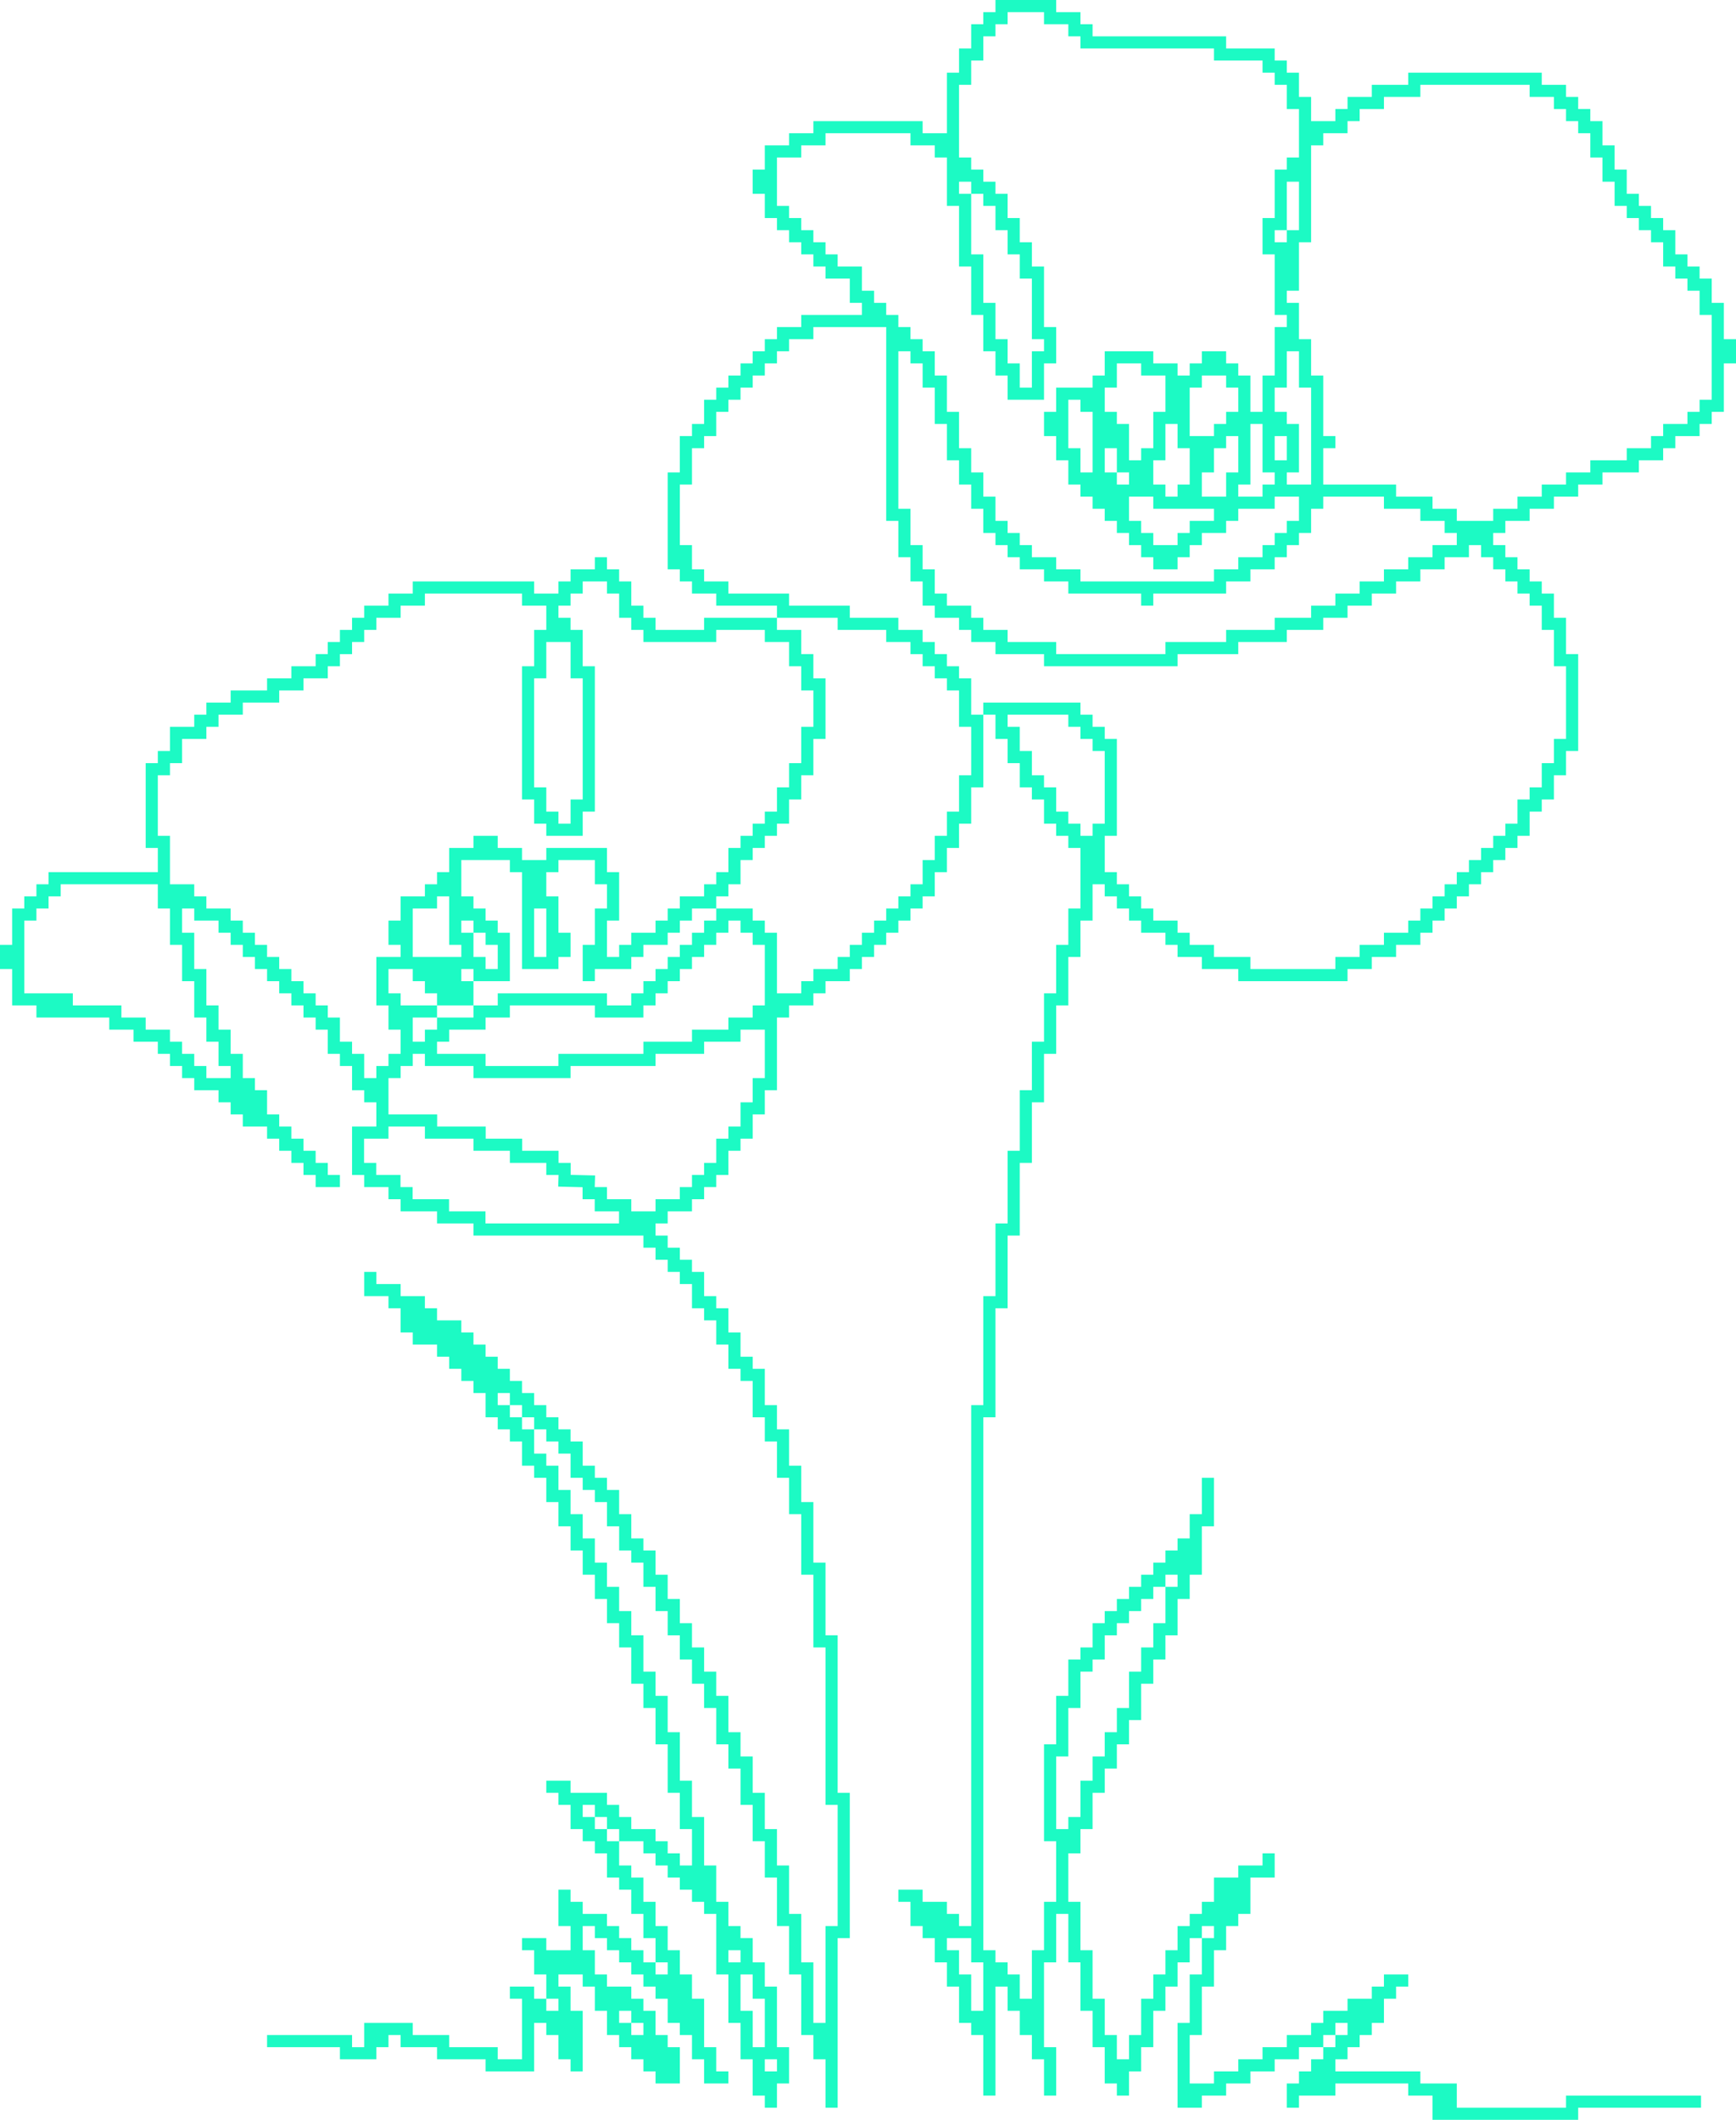 <svg width="199" height="243" viewBox="0 0 199 243" fill="none" xmlns="http://www.w3.org/2000/svg">
<path fill-rule="evenodd" clip-rule="evenodd" d="M0 108.309H1.392V104.143H2.783V102.754H4.175V101.366H5.566V99.977H18.091V97.2H16.699V87.48H18.091V86.091H19.483V83.314H22.266V81.926H23.657V80.537H26.441V79.149H30.615V77.76H33.399V76.371H36.182V74.983H37.573V73.594H38.965V72.206H40.357V70.817H41.748V69.429H44.532V68.04H47.315V66.651H61.231V68.04H64.014V66.651H65.406V65.263H68.189V63.874H69.58V65.263H70.972V66.651H72.364V69.429H73.755V70.817H75.147V72.206H80.713V70.817H89.063V72.206H91.846V74.983H93.238V77.76H94.629V84.703H93.238V88.869H91.846V91.646H90.454V94.423H89.063V95.811H87.671V97.2H86.28V98.589H84.888V101.366H83.496V102.754H82.105V104.143H79.322V105.531H77.93V106.92H76.538V108.309H73.755V109.697H72.364V111.086H68.189V112.474H66.797V108.309H68.189V104.143H69.58V101.366H68.189V98.589H64.014V99.977H62.622V102.754H64.014V106.92H65.406V109.697H64.014V111.086H59.839V99.977H58.448V98.589H52.881V102.754H54.273V104.143H55.664V105.531H57.056V106.92H58.448V112.474H54.273V111.086H52.881V112.474H54.273V115.251H50.098V113.863H48.706V112.474H47.315V111.086H44.532V113.863H45.923V115.251H50.098V116.64H47.315V119.417H48.706V118.029H50.098V116.64H54.273V115.251H57.056V113.863H69.58V115.251H72.364V113.863H73.755V112.474H75.147V111.086H76.538V109.697H77.93V108.309H79.322V106.92H80.713V105.531H82.105V104.143H86.28V105.531H87.671V106.92H89.063V113.863H91.846V112.474H93.238V111.086H96.021V109.697H97.413V108.309H98.804V106.92H100.196V105.531H101.587V104.143H102.979V102.754H104.371V101.366H105.762V98.589H107.154V95.811H108.545V93.034H109.937V88.869H111.329V83.314H109.937V79.149H108.545V77.76H107.154V76.371H105.762V74.983H104.371V73.594H101.587V72.206H96.021V70.817H89.063V69.429H82.105V68.04H79.322V66.651H77.93V65.263H76.538V54.154H77.93V49.989H79.322V48.6H80.713V45.823H82.105V44.434H83.496V43.046H84.888V41.657H86.28V40.269H87.671V38.88H89.063V37.491H91.846V36.103H98.804V34.714H97.413V31.937H94.629V30.549H93.238V29.16H91.846V27.771H90.454V26.383H89.063V24.994H87.671V22.217H86.28V19.44H87.671V16.663H90.454V15.274H93.238V13.886H105.762V15.274H108.545V8.331H109.937V5.554H111.329V2.777H112.72V1.389H114.112V0H121.07V1.389H123.853V2.777H125.245V4.166H140.552V5.554H146.119V6.943H147.51V8.331H148.902V11.109H150.294V13.886H153.077V12.497H154.469V11.109H157.252V9.72H161.427V8.331H176.734V9.72H179.517V11.109H180.909V12.497H182.301V13.886H183.692V16.663H185.084V19.44H186.476V22.217H187.867V23.606H189.259V24.994H190.65V26.383H192.042V29.16H193.434V30.549H194.825V31.937H196.217V34.714H197.608V38.88H199V41.657H197.608V47.211H196.217V48.6H194.825V49.989H192.042V51.377H190.65V52.766H187.867V54.154H183.692V55.543H180.909V56.931H178.126V58.32H175.343V59.709H172.559V61.097H171.168V62.486H172.559V63.874H173.951V65.263H175.343V66.651H176.734V68.04H178.126V70.817H179.517V74.983H180.909V86.091H179.517V88.869H178.126V91.646H176.734V93.034H175.343V95.811H173.951V97.2H172.559V98.589H171.168V99.977H169.776V101.366H168.385V102.754H166.993V104.143H165.601V105.531H164.21V106.92H162.818V108.309H160.035V109.697H157.252V111.086H154.469V112.474H141.944V111.086H137.769V109.697H134.986V108.309H133.594V106.92H130.811V105.531H129.42V104.143H128.028V102.754H126.636V101.366H125.245V105.531H123.853V109.697H122.462V115.251H121.07V120.806H119.678V126.36H118.287V133.303H116.895V141.634H115.503V149.966H114.112V162.463H112.72V223.56H114.112V224.949H115.503V226.337H116.895V229.114H118.287V223.56H119.678V218.006H121.07V211.063H119.678V199.954H121.07V194.4H122.462V190.234H123.853V188.846H125.245V186.069H126.636V184.68H128.028V183.291H129.42V181.903H130.811V180.514H132.203V179.126H133.594V177.737H134.986V176.349H136.378V173.571H137.769V169.406H139.161V174.96H137.769V180.514H136.378V183.291H134.986V187.457H133.594V190.234H132.203V193.011H130.811V197.177H129.42V199.954H128.028V202.731H126.636V205.509H125.245V209.674H123.853V212.451H122.462V218.006H123.853V223.56H125.245V229.114H126.636V233.28H128.028V236.057H129.42V233.28H130.811V229.114H132.203V226.337H133.594V223.56H134.986V220.783H136.378V219.394H137.769V218.006H139.161V215.229H141.944V213.84H144.727V212.451H146.119V215.229H143.336V219.394H141.944V220.783H140.552V223.56H139.161V227.726H137.769V233.28H136.378V238.834H139.161V237.446H141.944V236.057H144.727V234.669H147.51V233.28H150.294V231.891H151.685V230.503H154.469V229.114H157.252V227.726H158.643V226.337H161.427V227.726H160.035V229.114H158.643V231.891H157.252V233.28H155.86V234.669H154.469V236.057H153.077V237.446H162.818V238.834H166.993V241.611H179.517V240.223H194.99V241.611H180.909V243H164.21V240.223H161.427V238.834H153.077V240.223H148.902V241.611H147.51V238.834H148.902V237.446H150.294V236.057H151.685V234.669H153.077V233.28H154.469V231.891H153.077V233.28H151.685V234.669H148.902V236.057H146.119V237.446H143.336V238.834H140.552V240.223H137.769V241.611H134.986V231.891H136.378V226.337H137.769V222.171H139.161V220.783H137.769V222.171H136.378V224.949H134.986V227.726H133.594V230.503H132.203V234.669H130.811V237.446H129.42V240.223H128.028V238.834H126.636V234.669H125.245V230.503H123.853V224.949H122.462V219.394H121.07V224.949H119.678V234.669H121.07V240.223H119.678V236.057H118.287V233.28H116.895V230.503H115.503V227.726H114.112V240.223H112.72V233.28H111.329V231.891H109.937V227.726H108.545V224.949H107.154V222.171H105.762V220.783H104.371V218.006H102.979V216.617H105.762V218.006H108.545V219.394H109.937V220.783H111.329V161.074H112.72V148.577H114.112V140.246H115.503V131.914H116.895V124.971H118.287V119.417H119.678V113.863H121.07V108.309H122.462V104.143H123.853V97.2H122.462V95.811H121.07V94.423H119.678V91.646H118.287V90.257H116.895V87.48H115.503V84.703H114.112V81.926H112.72V80.537H123.853V81.926H125.245V83.314H126.636V84.703H128.028V95.811H126.636V99.977H128.028V101.366H129.42V102.754H130.811V104.143H132.203V105.531H134.986V106.92H136.378V108.309H139.161V109.697H143.336V111.086H153.077V109.697H155.86V108.309H158.643V106.92H161.427V105.531H162.818V104.143H164.21V102.754H165.601V101.366H166.993V99.977H168.385V98.589H169.776V97.2H171.168V95.811H172.559V94.423H173.951V91.646H175.343V90.257H176.734V87.48H178.126V84.703H179.517V76.371H178.126V72.206H176.734V69.429H175.343V68.04H173.951V66.651H172.559V65.263H171.168V63.874H169.776V62.486H168.385V63.874H165.601V65.263H162.818V66.651H160.035V68.04H157.252V69.429H154.469V70.817H151.685V72.206H147.51V73.594H141.944V74.983H134.986V76.371H119.678V74.983H114.112V73.594H111.329V72.206H109.937V70.817H107.154V69.429H105.762V66.651H104.371V63.874H102.979V59.709H101.587V37.491H93.238V38.88H90.454V40.269H89.063V41.657H87.671V43.046H86.28V44.434H84.888V45.823H83.496V47.211H82.105V49.989H80.713V51.377H79.322V55.543H77.93V62.486H79.322V65.263H80.713V66.651H83.496V68.04H90.454V69.429H97.413V70.817H102.979V72.206H105.762V73.594H107.154V74.983H108.545V76.371H109.937V77.76H111.329V81.926H112.72V90.257H111.329V94.423H109.937V97.2H108.545V99.977H107.154V102.754H105.762V104.143H104.371V105.531H102.979V106.92H101.587V108.309H100.196V109.697H98.804V111.086H97.413V112.474H94.629V113.863H93.238V115.251H90.454V116.64H89.063V124.971H87.671V127.749H86.28V130.526H84.888V131.914H83.496V134.691H82.105V136.08H80.713V137.469H79.322V138.857H76.538V140.246H75.147V141.634H76.538V143.023H77.93V144.411H79.322V145.8H80.713V148.577H82.105V149.966H83.496V152.743H84.888V155.52H86.28V156.909H87.671V161.074H89.063V163.851H90.454V168.017H91.846V172.183H93.238V179.126H94.629V187.457H96.021V205.509H97.413V222.171H96.021V241.611H94.629V236.057H93.238V233.28H91.846V226.337H90.454V220.783H89.063V215.229H87.671V211.063H86.28V206.897H84.888V202.731H83.496V199.954H82.105V195.789H80.713V193.011H79.322V190.234H77.93V187.457H76.538V184.68H75.147V181.903H73.755V179.126H72.364V177.737H70.972V174.96H69.58V172.183H68.189V170.794H66.797V169.406H65.406V166.629H64.014V165.24H62.622V163.851H61.231V162.463H59.839V161.074H58.448V159.686H57.056V161.074H58.448V162.463H59.839V163.851H61.231V166.629H62.622V168.017H64.014V170.794H65.406V173.571H66.797V176.349H68.189V179.126H69.58V181.903H70.972V184.68H72.364V187.457H73.755V191.623H75.147V194.4H76.538V198.566H77.93V204.12H79.322V208.286H80.713V213.84H82.105V218.006H83.496V220.783H84.888V222.171H86.28V224.949H87.671V227.726H89.063V234.669H90.454V238.834H89.063V241.611H87.671V240.223H86.28V236.057H84.888V231.891H83.496V226.337H82.105V219.394H80.713V218.006H79.322V216.617H77.93V215.229H76.538V213.84H75.147V212.451H73.755V211.063H70.972V209.674H69.58V208.286H68.189V206.897H66.797V208.286H68.189V209.674H69.58V211.063H70.972V213.84H72.364V215.229H73.755V218.006H75.147V220.783H76.538V223.56H77.93V226.337H79.322V229.114H80.713V234.669H82.105V237.446H83.496V238.834H80.713V236.057H79.322V233.28H77.93V231.891H76.538V229.114H75.147V227.726H73.755V226.337H72.364V224.949H70.972V223.56H69.58V222.171H68.189V220.783H66.797V223.56H68.189V226.337H69.58V227.726H72.364V229.114H73.755V230.503H75.147V233.28H76.538V234.669H77.93V238.834H75.147V237.446H73.755V236.057H72.364V234.669H70.972V233.28H69.58V230.503H68.189V227.726H66.797V226.337H64.014V227.726H65.406V230.503H66.797V237.446H65.406V236.057H64.014V233.28H62.622V231.891H61.231V237.446H55.664V236.057H50.098V234.669H45.923V233.28H44.532V234.669H43.14V236.057H38.965V234.669H30.615V233.28H40.357V234.669H41.748V231.891H47.315V233.28H51.489V234.669H57.056V236.057H59.839V229.114H58.448V227.726H61.231V229.114H62.622V230.503H64.014V229.114H62.622V226.337H61.231V223.56H59.839V222.171H62.622V223.56H65.406V220.783H64.014V216.617H65.406V218.006H66.797V219.394H69.58V220.783H70.972V222.171H72.364V223.56H73.755V224.949H75.147V226.337H76.538V224.949H75.147V222.171H73.755V219.394H72.364V216.617H70.972V215.229H69.58V212.451H68.189V211.063H66.797V209.674H65.406V206.897H64.014V205.509H62.622V204.12H65.406V205.509H69.58V206.897H70.972V208.286H72.364V209.674H75.147V211.063H76.538V212.451H77.93V213.84H79.322V209.674H77.93V205.509H76.538V199.954H75.147V195.789H73.755V193.011H72.364V188.846H70.972V186.069H69.58V183.291H68.189V180.514H66.797V177.737H65.406V174.96H64.014V172.183H62.622V169.406H61.231V168.017H59.839V165.24H58.448V163.851H57.056V162.463H55.664V159.686H54.273V158.297H52.881V156.909H51.489V155.52H50.098V154.131H47.315V152.743H45.923V149.966H44.532V148.577H41.748V145.8H43.14V147.189H45.923V148.577H48.706V149.966H50.098V151.354H52.881V152.743H54.273V154.131H55.664V155.52H57.056V156.909H58.448V158.297H59.839V159.686H61.231V161.074H62.622V162.463H64.014V163.851H65.406V165.24H66.797V168.017H68.189V169.406H69.58V170.794H70.972V173.571H72.364V176.349H73.755V177.737H75.147V180.514H76.538V183.291H77.93V186.069H79.322V188.846H80.713V191.623H82.105V194.4H83.496V198.566H84.888V201.343H86.28V205.509H87.671V209.674H89.063V213.84H90.454V219.394H91.846V224.949H93.238V231.891H94.629V220.783H96.021V206.897H94.629V188.846H93.238V180.514H91.846V173.571H90.454V169.406H89.063V165.24H87.671V162.463H86.28V158.297H84.888V156.909H83.496V154.131H82.105V151.354H80.713V149.966H79.322V147.189H77.93V145.8H76.538V144.411H75.147V143.023H73.755V141.634H54.273V140.246H50.098V138.857H45.923V137.469H44.532V136.08H41.748V134.691H40.357V129.137H43.14V126.36H41.748V124.971H40.357V122.194H38.965V120.806H37.573V118.029H36.182V116.64H34.79V115.251H33.399V113.863H32.007V112.474H30.615V111.086H29.224V109.697H27.832V108.309H26.441V106.92H25.049V105.531H22.266V104.143H20.874V106.92H22.266V111.086H23.657V115.251H25.049V118.029H26.441V120.806H27.832V123.583H29.224V124.971H30.615V127.749H32.007V129.137H33.399V130.526H34.79V131.914H36.182V133.303H37.573V134.691H38.965V136.08H36.182V134.691H34.79V133.303H33.399V131.914H32.007V130.526H30.615V129.137H27.832V127.749H26.441V126.36H25.049V124.971H22.266V123.583H20.874V122.194H19.483V120.806H18.091V119.417H15.308V118.029H12.524V116.64H4.175V115.251H1.392V111.086H0V108.309ZM62.622 104.143H61.231V109.697H62.622V104.143ZM122.462 201.343H121.07V209.674H122.462V208.286H123.853V204.12H125.245V201.343H126.636V198.566H128.028V195.789H129.42V191.623H130.811V188.846H132.203V186.069H133.594V181.903H134.986V180.514H133.594V181.903H132.203V183.291H130.811V184.68H129.42V186.069H128.028V187.457H126.636V190.234H125.245V191.623H123.853V195.789H122.462V201.343ZM111.329 230.503H112.72V224.949H111.329V222.171H108.545V223.56H109.937V226.337H111.329V230.503ZM125.245 94.423H126.636V86.091H125.245V84.703H123.853V83.314H122.462V81.926H115.503V83.314H116.895V86.091H118.287V88.869H119.678V90.257H121.07V93.034H122.462V94.423H123.853V95.811H125.245V94.423ZM148.902 20.829H147.51V26.383H146.119V27.771H147.51V26.383H148.902V20.829ZM166.993 58.32V59.709H171.168V58.32H173.951V56.931H176.734V55.543H179.517V54.154H182.301V52.766H186.476V51.377H189.259V49.989H190.65V48.6H193.434V47.211H194.825V45.823H196.217V36.103H194.825V33.326H193.434V31.937H192.042V30.549H190.65V27.771H189.259V26.383H187.867V24.994H186.476V23.606H185.084V20.829H183.692V18.051H182.301V15.274H180.909V13.886H179.517V12.497H178.126V11.109H175.343V9.72H162.818V11.109H158.643V12.497H155.86V13.886H154.469V15.274H151.685V16.663H150.294V27.771H148.902V33.326H147.51V34.714H148.902V38.88H150.294V43.046H151.685V49.989H153.077V51.377H151.685V55.543H160.035V56.931H164.21V58.32H166.993ZM147.51 40.269V44.434H146.119V47.211H147.51V48.6H148.902V54.154H147.51V55.543H150.294V44.434H148.902V40.269H147.51ZM137.769 43.046V44.434H136.378V49.989H139.161V48.6H140.552V47.211H141.944V44.434H140.552V43.046H137.769ZM133.594 43.046H130.811V41.657H128.028V44.434H126.636V47.211H128.028V48.6H129.42V52.766H130.811V51.377H132.203V47.211H133.594V43.046ZM123.853 54.154H125.245V47.211H123.853V45.823H122.462V51.377H123.853V54.154ZM134.986 62.486V61.097H136.378V59.709H139.161V58.32H132.203V56.931H129.42V59.709H130.811V61.097H132.203V62.486H134.986ZM140.552 54.154H141.944V49.989H140.552V51.377H139.161V54.154H137.769V56.931H140.552V54.154ZM128.028 54.154V55.543H129.42V54.154H128.028ZM128.028 54.154V51.377H126.636V54.154H128.028ZM133.594 48.6V52.766H132.203V55.543H133.594V56.931H134.986V55.543H136.378V51.377H134.986V48.6H133.594ZM144.727 48.6H143.336V55.543H141.944V56.931H144.727V55.543H146.119V54.154H144.727V48.6ZM146.119 49.989V52.766H147.51V49.989H146.119ZM102.979 40.269V58.32H104.371V62.486H105.762V65.263H107.154V68.04H108.545V69.429H111.329V70.817H112.72V72.206H115.503V73.594H121.07V74.983H133.594V73.594H140.552V72.206H146.119V70.817H150.294V69.429H153.077V68.04H155.86V66.651H158.643V65.263H161.427V63.874H164.21V62.486H166.993V61.097H165.601V59.709H162.818V58.32H158.643V56.931H151.685V58.32H150.294V61.097H148.902V62.486H147.51V63.874H146.119V65.263H143.336V66.651H140.552V68.04H132.203V69.429H130.811V68.04H122.462V66.651H119.678V65.263H116.895V63.874H115.503V62.486H114.112V61.097H112.72V58.32H111.329V55.543H109.937V52.766H108.545V48.6H107.154V44.434H105.762V41.657H104.371V40.269H102.979ZM98.804 33.326H100.196V34.714H101.587V36.103H102.979V37.491H104.371V38.88H105.762V40.269H107.154V43.046H108.545V47.211H109.937V51.377H111.329V54.154H112.72V56.931H114.112V59.709H115.503V61.097H116.895V62.486H118.287V63.874H121.07V65.263H123.853V66.651H139.161V65.263H141.944V63.874H144.727V62.486H146.119V61.097H147.51V59.709H148.902V56.931H146.119V58.32H141.944V59.709H140.552V61.097H137.769V62.486H136.378V63.874H134.986V65.263H132.203V63.874H130.811V62.486H129.42V61.097H128.028V59.709H126.636V58.32H125.245V56.931H123.853V55.543H122.462V52.766H121.07V49.989H119.678V47.211H121.07V44.434H125.245V43.046H126.636V40.269H132.203V41.657H134.986V43.046H136.378V41.657H137.769V40.269H140.552V41.657H141.944V43.046H143.336V47.211H144.727V43.046H146.119V37.491H147.51V36.103H146.119V29.16H144.727V24.994H146.119V19.44H147.51V18.051H148.902V12.497H147.51V9.72H146.119V8.331H144.727V6.943H139.161V5.554H123.853V4.166H122.462V2.777H119.678V1.389H115.503V2.777H114.112V4.166H112.72V6.943H111.329V9.72H109.937V18.051H111.329V19.44H112.72V20.829H114.112V22.217H115.503V24.994H116.895V27.771H118.287V30.549H119.678V37.491H121.07V41.657H119.678V45.823H115.503V43.046H114.112V40.269H112.72V36.103H111.329V30.549H109.937V23.606H108.545V18.051H107.154V16.663H104.371V15.274H94.629V16.663H91.846V18.051H89.063V23.606H90.454V24.994H91.846V26.383H93.238V27.771H94.629V29.16H96.021V30.549H98.804V33.326ZM118.287 44.434V40.269H119.678V38.88H118.287V31.937H116.895V29.16H115.503V26.383H114.112V23.606H112.72V22.217H111.329V20.829H109.937V22.217H111.329V29.16H112.72V34.714H114.112V38.88H115.503V41.657H116.895V44.434H118.287ZM89.063 236.057H87.671V237.446H89.063V236.057ZM86.28 226.337H84.888V230.503H86.28V234.669H87.671V229.114H86.28V226.337ZM84.888 223.56H83.496V224.949H84.888V223.56ZM72.364 230.503H70.972V231.891H72.364V233.28H73.755V231.891H72.364V230.503ZM52.881 105.531V106.92H54.273V109.697H55.664V111.086H57.056V108.309H55.664V106.92H54.273V105.531H52.881ZM47.315 104.143V109.697H52.881V108.309H51.489V102.754H50.098V104.143H47.315ZM87.671 115.251V108.309H86.28V106.92H84.888V105.531H83.496V106.92H82.105V108.309H80.713V109.697H79.322V111.086H77.93V112.474H76.538V113.863H75.147V115.251H73.755V116.64H68.189V115.251H58.448V116.64H55.664V118.029H51.489V119.417H50.098V120.806H55.664V122.194H64.014V120.806H73.755V119.417H79.322V118.029H83.496V116.64H86.28V115.251H87.671ZM44.532 129.137V130.526H41.734V133.303H43.126V134.691H45.909V136.08H47.301V137.469H51.476V138.857H55.65V140.246H70.958V138.857H68.175V137.469H66.783V136.094L63.986 136.024L64.028 134.691H62.622V133.303H58.448V131.914H54.273V130.526H48.706V129.137H44.532ZM44.532 123.583V127.749H50.112V129.137H55.678V130.526H59.853V131.914H64.028V133.303H65.419V134.678L68.217 134.747L68.175 136.08H69.58V137.469H72.364V138.857H75.147V137.469H77.93V136.08H79.322V134.691H80.713V133.303H82.105V130.526H83.496V129.137H84.888V126.36H86.28V123.583H87.671V118.029H84.888V119.417H80.713V120.806H75.147V122.194H65.406V123.583H54.273V122.194H48.706V120.806H47.315V122.194H45.923V123.583H44.532ZM19.483 101.366H22.266V102.754H23.657V104.143H26.441V105.531H27.832V106.92H29.224V108.309H30.615V109.697H32.007V111.086H33.399V112.474H34.79V113.863H36.182V115.251H37.573V116.64H38.965V119.417H40.357V120.806H41.748V123.583H43.14V122.194H44.532V120.806H45.923V118.029H44.532V115.251H43.14V109.697H45.923V108.309H44.532V105.531H45.923V102.754H48.706V101.366H50.098V99.977H51.489V97.2H54.273V95.811H57.056V97.2H59.839V98.589H62.622V97.2H69.58V99.977H70.972V105.531H69.58V109.697H70.972V108.309H72.364V106.92H75.147V105.531H76.538V104.143H77.93V102.754H80.713V101.366H82.105V99.977H83.496V97.2H84.888V95.811H86.28V94.423H87.671V93.034H89.063V90.257H90.454V87.48H91.846V83.314H93.238V79.149H91.846V76.371H90.454V73.594H87.671V72.206H82.105V73.594H73.755V72.206H72.364V70.817H70.972V68.04H69.58V66.651H66.797V68.04H65.406V69.429H64.014V70.817H65.406V72.206H66.797V76.371H68.189V93.034H66.797V95.811H62.622V94.423H61.231V91.646H59.839V76.371H61.231V72.206H62.622V69.429H59.839V68.04H48.706V69.429H45.923V70.817H43.14V72.206H41.748V73.594H40.357V74.983H38.965V76.371H37.573V77.76H34.79V79.149H32.007V80.537H27.832V81.926H25.049V83.314H23.657V84.703H20.874V87.48H19.483V88.869H18.091V95.811H19.483V101.366ZM62.622 73.594V77.76H61.231V90.257H62.622V93.034H64.014V94.423H65.406V91.646H66.797V77.76H65.406V73.594H62.622ZM2.783 113.863H8.35V115.251H13.916V116.64H16.699V118.029H19.483V119.417H20.874V120.806H22.266V122.194H23.657V123.583H26.441V122.194H25.049V119.417H23.657V116.64H22.266V112.474H20.874V108.309H19.483V104.143H18.091V101.366H6.958V102.754H5.566V104.143H4.175V105.531H2.783V113.863Z" fill="#1CFAC4"/>
</svg>
